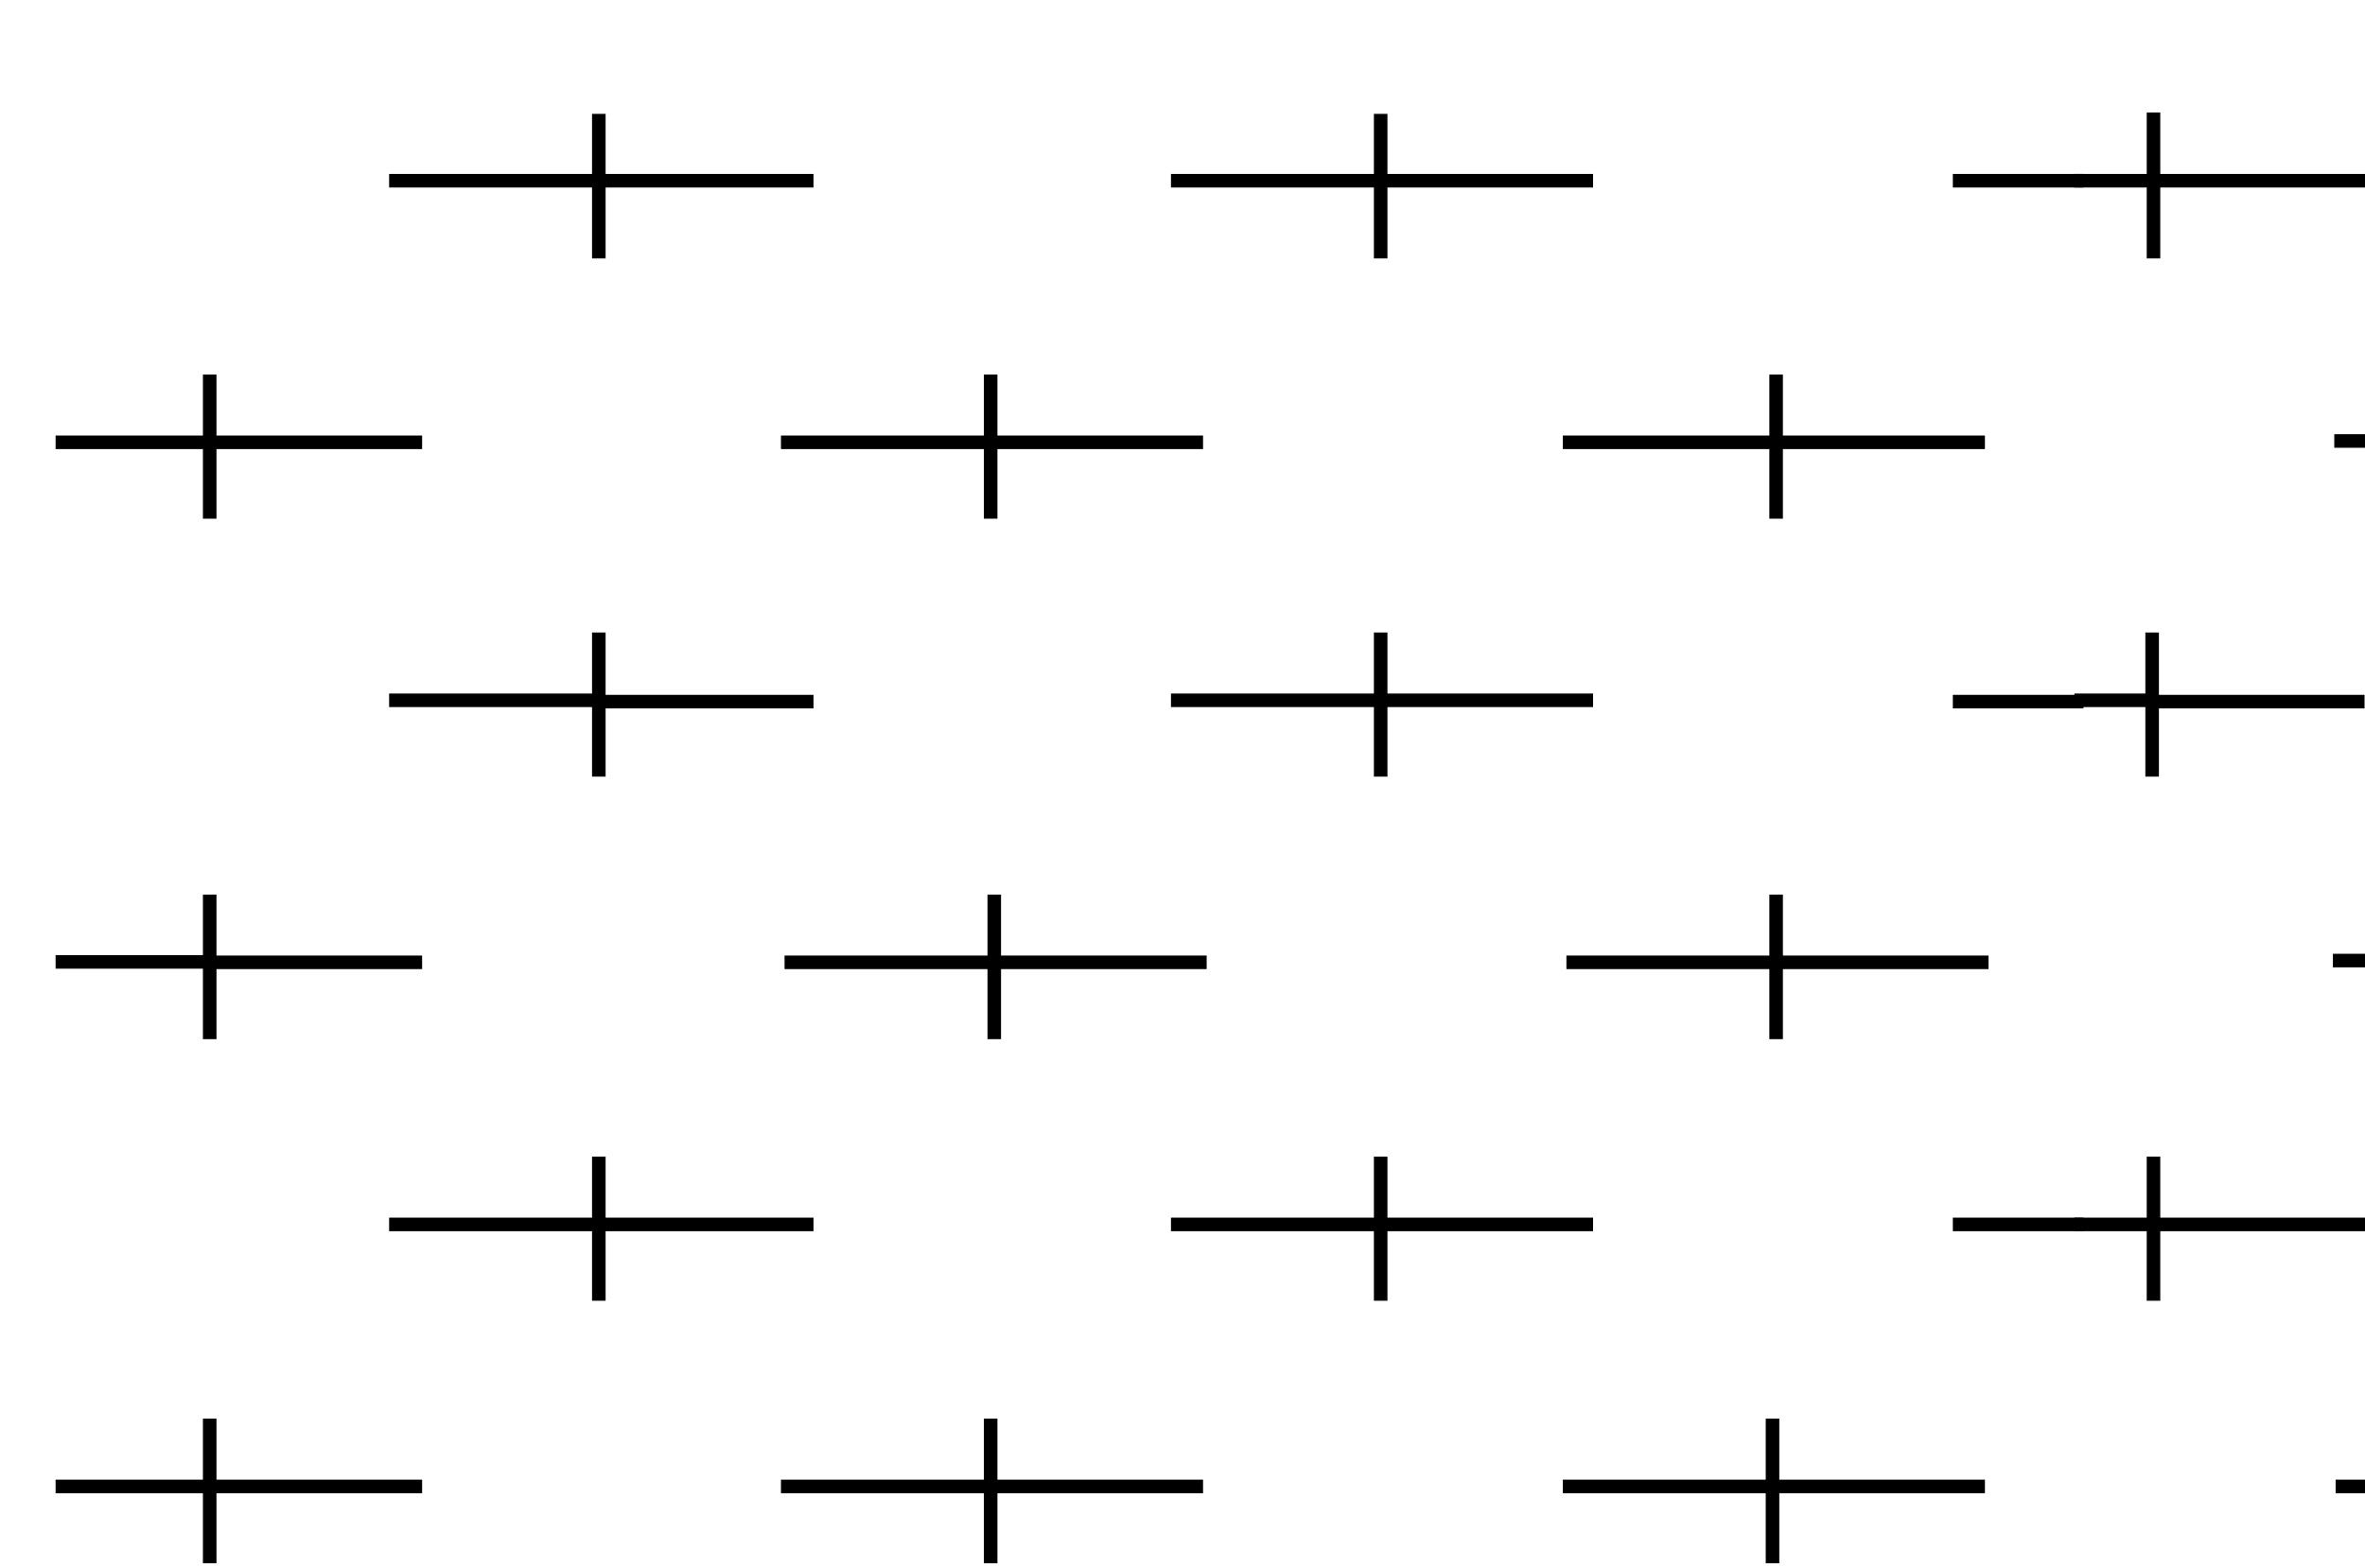 <svg id="Capa_1" data-name="Capa 1" xmlns="http://www.w3.org/2000/svg" xmlns:xlink="http://www.w3.org/1999/xlink" viewBox="0 0 52.33 34.7"><defs><style>.cls-1,.cls-3{fill:none;}.cls-2{clip-path:url(#clip-path);}.cls-3{stroke:#000;stroke-width:0.3px;}.cls-4{clip-path:url(#clip-path-2);}</style><clipPath id="clip-path"><rect id="SVGID" class="cls-1" x="1.23" y="-1.07" width="44.87" height="43.2"/></clipPath><clipPath id="clip-path-2"><rect id="SVGID-2" data-name="SVGID" class="cls-1" x="45.9" y="-1.07" width="9.33" height="43.2"/></clipPath></defs><title>713 Toba desvitrificada</title><g class="cls-2"><path class="cls-3" d="M39.22,31.4v1.5m4.7,0h-4.7v1.7m-4.64-1.7h4.64m-17.3,0v1.7m4.7-1.7h-4.7V31.4m-4.64,1.5h4.64m21.29,5.75H46.1m-15.55,0v1.69m-4.64-1.69h4.64V37.14m0,1.51h4.7m-22-1.51v3.2M8.61,38.65h4.64m4.7,0h-4.7M39.22,0v-1.7M21.92,0v-1.7M43.21,27.1H46.1m-15.55,0V25.6m4.7,1.5h-4.7v1.69M25.91,27.1h4.64m-17.3,0V25.6M8.61,27.1h4.64v1.69M18,27.1h-4.7M43.21,4H46.1M30.55,5.72V2.52M35.25,4h-4.7M25.91,4h4.64M13.25,5.72V2.52M8.61,4h4.64M18,4h-4.7m26,5.76V8.29m0,1.5v1.69M34.58,9.79h9.34m-22,0v1.69m4.7-1.69h-4.7V8.29m-4.64,1.5h4.64M46.1,15.53H43.21m-12.66,0V14m-4.64,1.5h4.64v1.69m4.7-1.69h-4.7m-17.3,0V14m-4.64,1.5h4.64v1.69M18,15.53h-4.7m26,5.76V23m-4.64-1.7h4.64v-1.5m0,1.5h4.7m-22,1.7v-1.7m4.7,0h-4.7v-1.5m-4.64,1.5h4.64M4.64,32.9v1.7m4.7-1.7H4.64V31.4M0,32.9H4.64m-4,5.75H-4M4.64,0v-1.7M.67,27.1H-4M.67,4H-4M4.64,9.79v1.69m4.7-1.69H4.64V8.29M0,9.79H4.64m-4,5.74H-4M4.64,23v-1.7m4.7,0H4.64v-1.5M0,21.29H4.64"/></g><g class="cls-4"><path class="cls-3" d="M51.68,32.9h4.64m-8.67,4.24v1.51m0,1.69V38.65m4.7,0h-4.7m-1.75,0h1.75m0-11.55v1.69m0-1.69V25.6m4.7,1.5H45.9M47.65,5.72V4m0-1.51V4m4.7,0h-4.7M45.9,4h1.75m4,5.76h4.64m-8.67,7.43V15.53m4.7,0h-4.7V14m-1.75,1.5h1.75m4,5.76h4.64"/></g></svg>